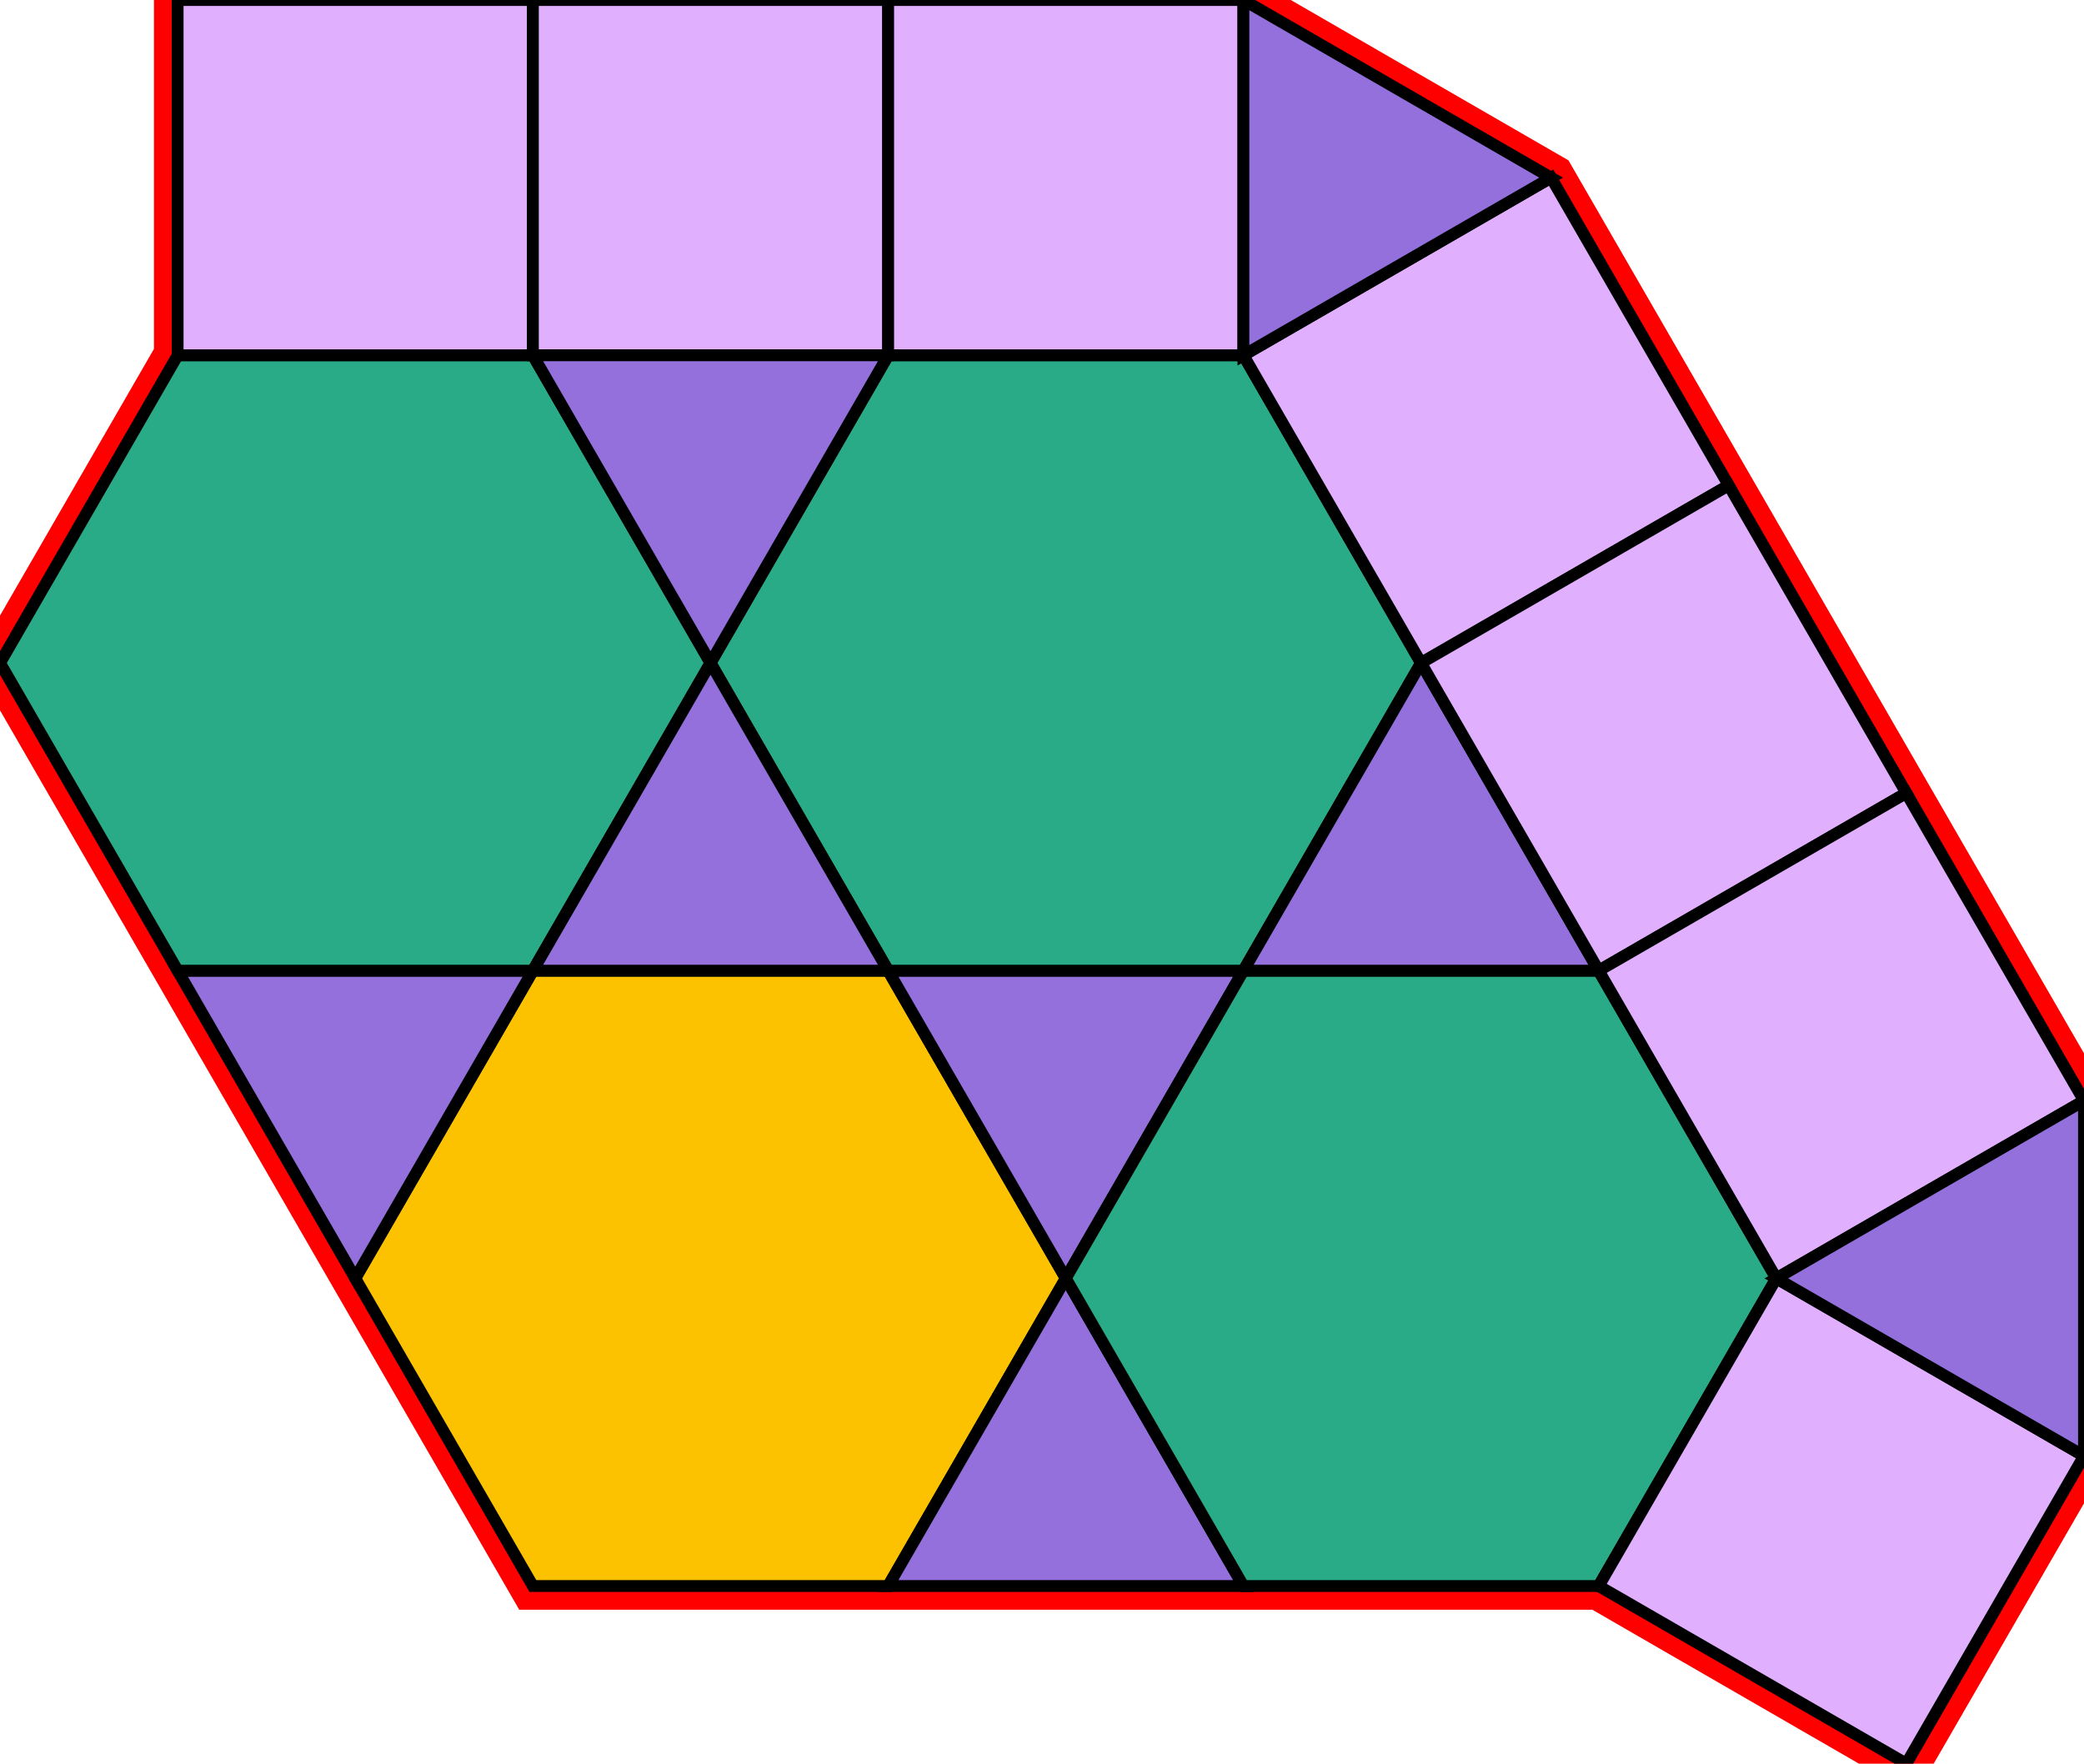 <?xml version="1.0" encoding="utf-8"?>
<svg xmlns="http://www.w3.org/2000/svg" id="mainSVG" pointer-events="all" width="175.982" height="148.925" EdgeLen="30" template="u6_461_tu" code="A8_7_4_0" copyright="Francis Hemsher, 2012">
	<polygon id="BorderPoly" fill="none" pointer-events="none" stroke="red" stroke-width="4" transform="" points="130.981,15.001 104.999,7.62939e-006 74.999,0.001 45,0.001 15,7.62939e-006 15,30 4.57764e-005,55.98 15,81.962 30,107.943 45,133.924 75,133.924 105,133.924 135,133.924 160.98,148.924 175.981,122.943 175.981,92.942 160.981,66.963 145.981,40.981"/>
	<g id="mainPolyG" transform=""><polygon id="mainPoly" fill="rgb(252, 194, 0)" stroke="black" onmouseover="setChange(evt)" onmouseout="unhiliteChange(evt)" onclick="changeMe(evt)" points="75,81.962 45,81.962 30,107.943 45,133.924 75,133.924 90,107.943" seed="0"/><polygon fill="rgb(147, 112, 219)" stroke="black" stroke-width="1" onmouseover="setChange(evt)" onmouseout="unhiliteChange(evt)" onclick="changeMe(evt)" points="105,81.963 75,81.963 90,107.943" seed="1"/><polygon fill="rgb(147, 112, 219)" stroke="black" stroke-width="1" onmouseover="setChange(evt)" onmouseout="unhiliteChange(evt)" onclick="changeMe(evt)" points="105,133.924 90,107.944 75,133.924" seed="2"/><polygon fill="rgb(41, 171, 135)" stroke="black" stroke-width="1" onmouseover="setChange(evt)" onmouseout="unhiliteChange(evt)" onclick="changeMe(evt)" points="135,81.963 105,81.963 90,107.943 105,133.924 135,133.924 150,107.944" seed="3"/><polygon fill="rgb(41, 171, 135)" stroke="black" stroke-width="1" onmouseover="setChange(evt)" onmouseout="unhiliteChange(evt)" onclick="changeMe(evt)" points="105,30 75,30 60,55.981 75,81.963 105,81.963 120,55.981" seed="4"/><polygon fill="rgb(147, 112, 219)" stroke="black" stroke-width="1" onmouseover="setChange(evt)" onmouseout="unhiliteChange(evt)" onclick="changeMe(evt)" points="45,81.962 15,81.962 30,107.943" seed="5"/><polygon fill="rgb(41, 171, 135)" stroke="black" stroke-width="1" onmouseover="setChange(evt)" onmouseout="unhiliteChange(evt)" onclick="changeMe(evt)" points="45,30 15,30 4.57764e-005,55.98 15,81.962 45,81.962 60,55.98" seed="6"/><polygon fill="rgb(224, 176, 255)" stroke="black" stroke-width="1" onmouseover="setChange(evt)" onmouseout="unhiliteChange(evt)" onclick="changeMe(evt)" points="45,0.001 15,7.62939e-006 15,30 45,30" seed="7"/><polygon fill="rgb(224, 176, 255)" stroke="black" stroke-width="1" onmouseover="setChange(evt)" onmouseout="unhiliteChange(evt)" onclick="changeMe(evt)" points="74.999,0.001 45,0.001 45,30 75,30" seed="8"/><polygon fill="rgb(224, 176, 255)" stroke="black" stroke-width="1" onmouseover="setChange(evt)" onmouseout="unhiliteChange(evt)" onclick="changeMe(evt)" points="104.999,30 104.999,7.62939e-006 74.999,0.001 75,30" seed="9"/><polygon fill="rgb(147, 112, 219)" stroke="black" stroke-width="1" onmouseover="setChange(evt)" onmouseout="unhiliteChange(evt)" onclick="changeMe(evt)" points="135,81.963 120,55.981 105,81.963" seed="10"/><polygon fill="rgb(147, 112, 219)" stroke="black" stroke-width="1" onmouseover="setChange(evt)" onmouseout="unhiliteChange(evt)" onclick="changeMe(evt)" points="75,30 45,30 60,55.98" seed="11"/><polygon fill="rgb(147, 112, 219)" stroke="black" stroke-width="1" onmouseover="setChange(evt)" onmouseout="unhiliteChange(evt)" onclick="changeMe(evt)" points="75,81.962 60,55.981 45,81.962" seed="12"/><polygon fill="rgb(224, 176, 255)" stroke="black" stroke-width="1" onmouseover="setChange(evt)" onmouseout="unhiliteChange(evt)" onclick="changeMe(evt)" points="145.981,40.981 130.981,15.001 105.001,30 120,55.981" seed="13"/><polygon fill="rgb(224, 176, 255)" stroke="black" stroke-width="1" onmouseover="setChange(evt)" onmouseout="unhiliteChange(evt)" onclick="changeMe(evt)" points="160.981,66.963 145.981,40.981 120,55.981 135,81.963" seed="14"/><polygon fill="rgb(224, 176, 255)" stroke="black" stroke-width="1" onmouseover="setChange(evt)" onmouseout="unhiliteChange(evt)" onclick="changeMe(evt)" points="175.981,92.942 160.98,66.963 135,81.963 150,107.944" seed="15"/><polygon fill="rgb(224, 176, 255)" stroke="black" stroke-width="1" onmouseover="setChange(evt)" onmouseout="unhiliteChange(evt)" onclick="changeMe(evt)" points="175.981,122.945 150,107.944 135,133.924 160.98,148.924" seed="16"/><polygon fill="rgb(147, 112, 219)" stroke="black" stroke-width="1" onmouseover="setChange(evt)" onmouseout="unhiliteChange(evt)" onclick="changeMe(evt)" points="130.98,15 104.999,7.62939e-006 104.999,30" seed="17"/><polygon fill="rgb(147, 112, 219)" stroke="black" stroke-width="1" onmouseover="setChange(evt)" onmouseout="unhiliteChange(evt)" onclick="changeMe(evt)" points="175.981,122.943 175.981,92.942 150,107.944" seed="18"/></g>
</svg>
